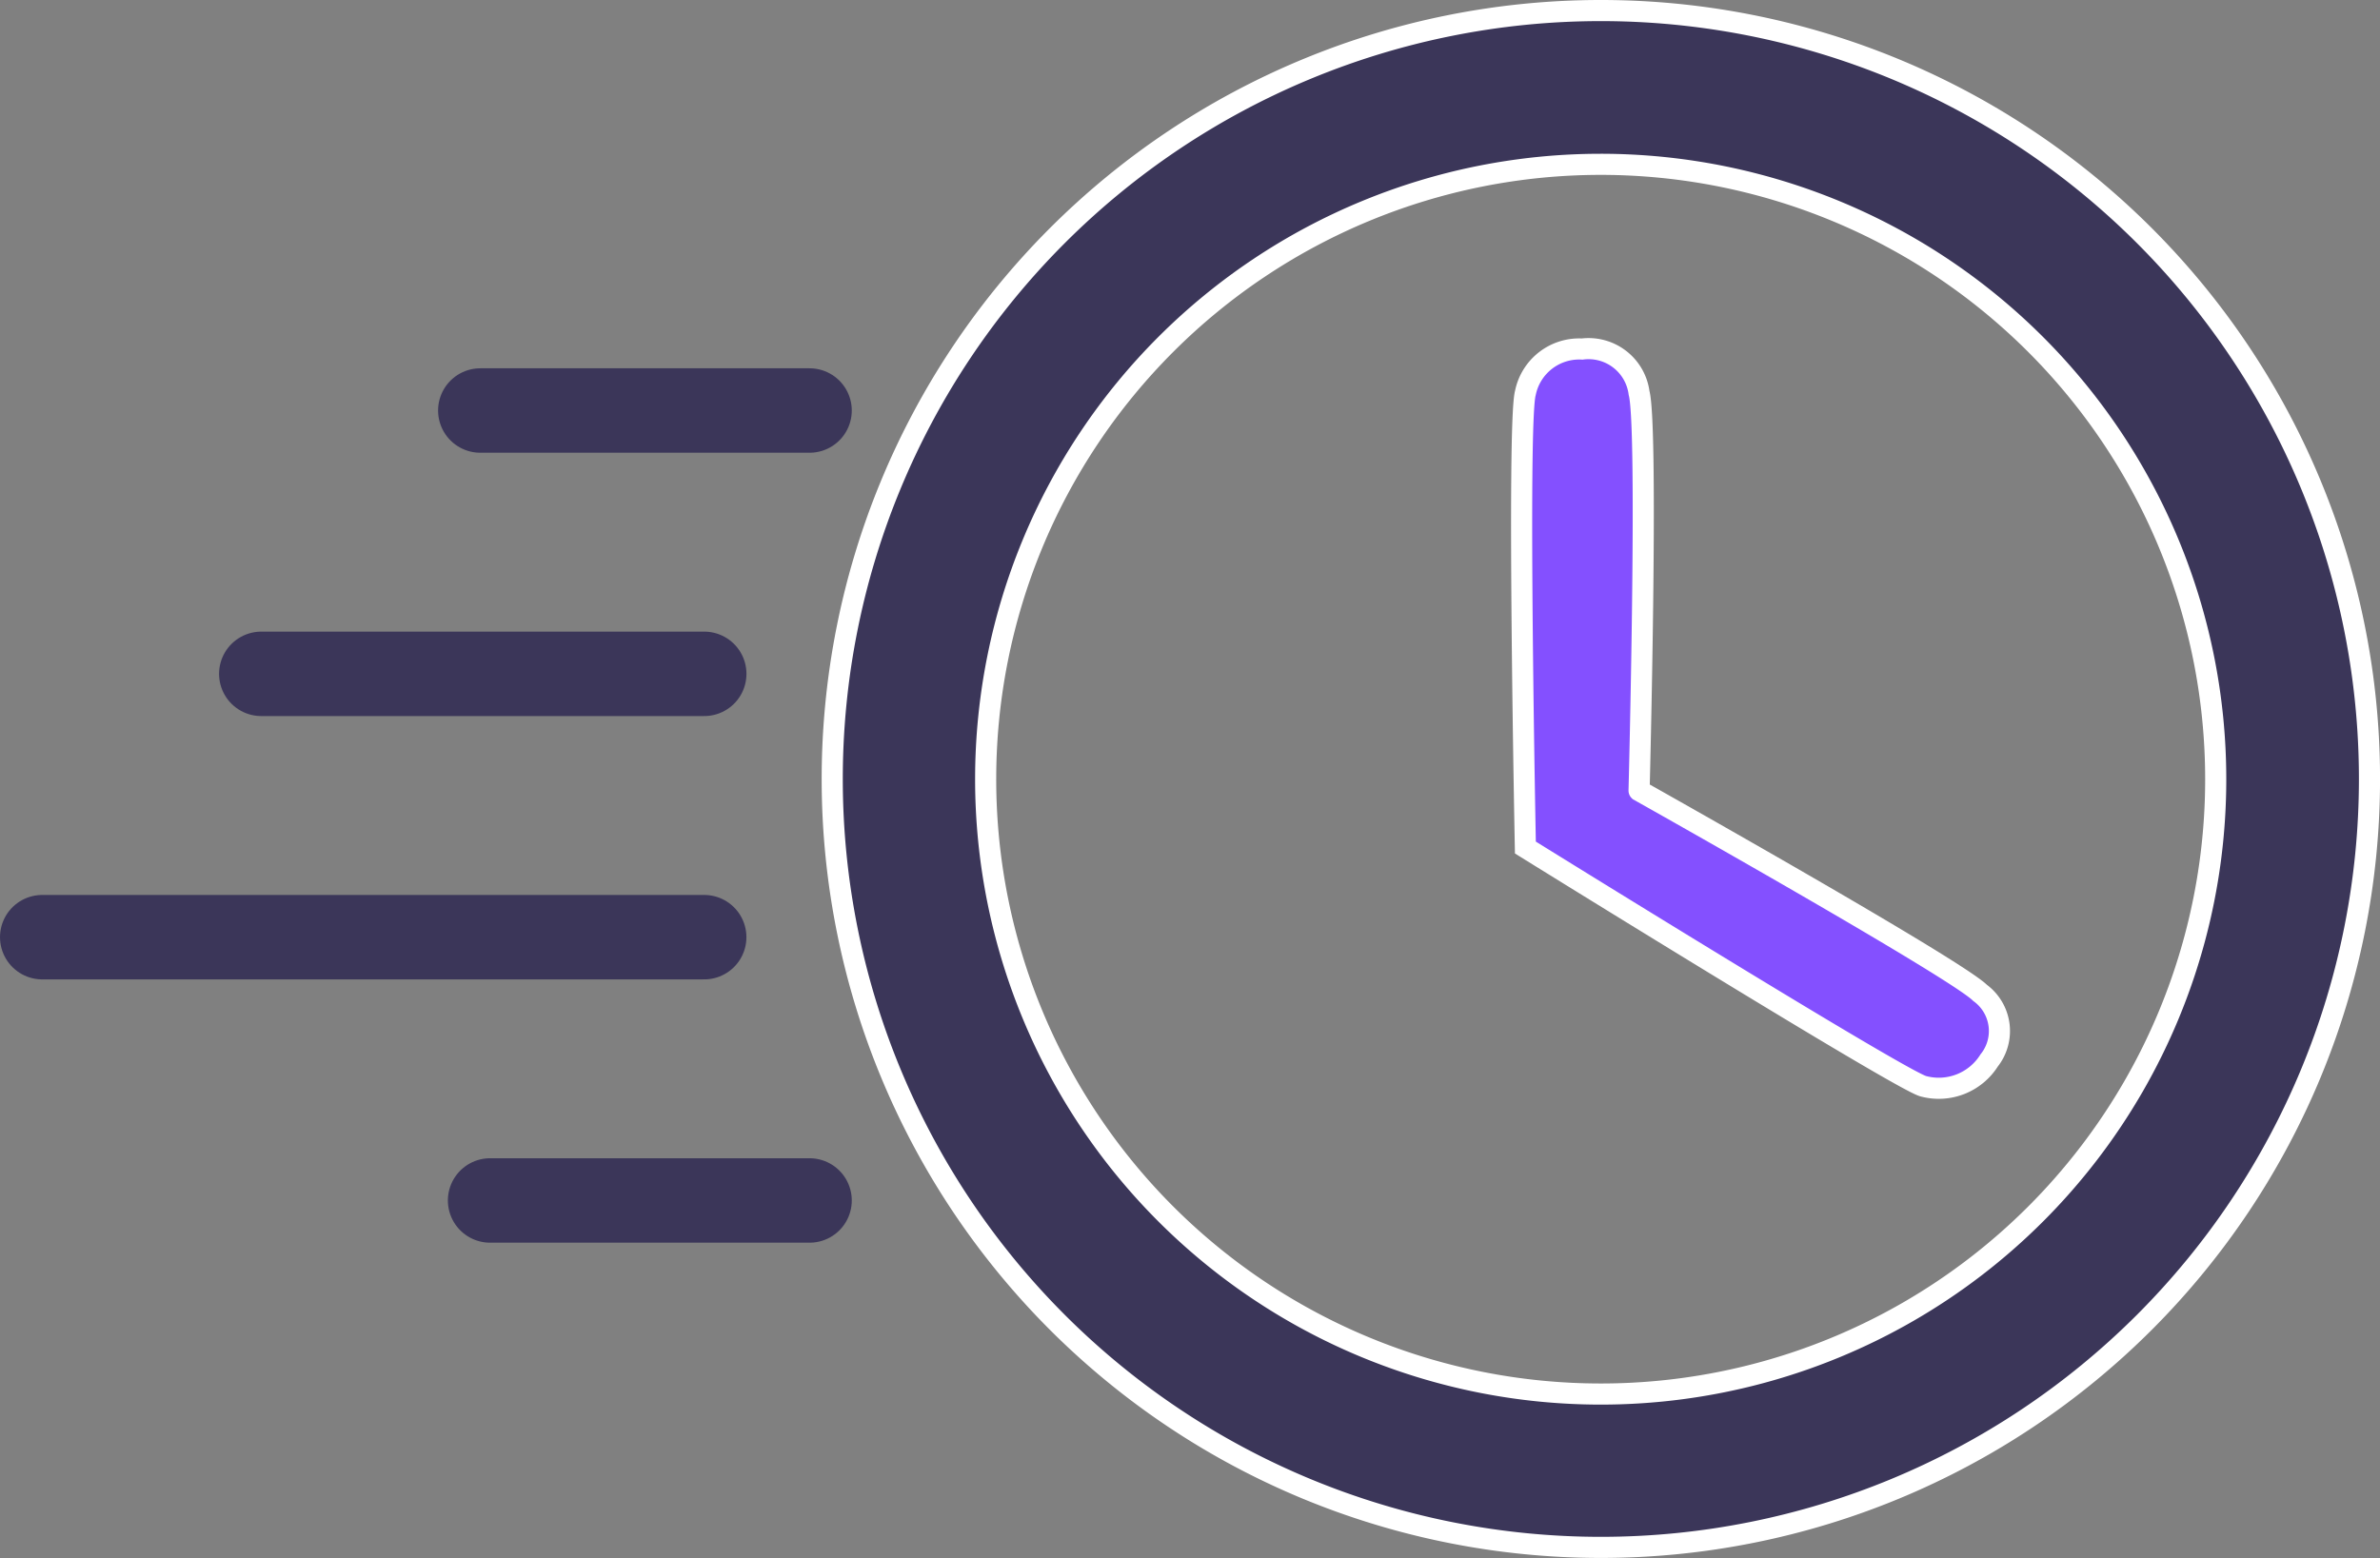 <svg xmlns="http://www.w3.org/2000/svg" width="56.355" height="36.908" viewBox="0 0 56.355 36.908">
  <rect x="0" y="0" width="56.355" height="36.908" fill="#808080" stroke="none"/>
  <g id="Group_89905" data-name="Group 89905" transform="translate(-688.563 -2802.848)">
    <g id="Group_89615" data-name="Group 89615" transform="translate(708.26 2803.098)">
      <path id="Icon_material-schedule" data-name="Icon material-schedule" d="M22.186,4A18.2,18.2,0,1,0,40.409,22.2,18.2,18.2,0,0,0,22.186,4ZM22.2,36.768A14.563,14.563,0,1,1,36.768,22.2,14.559,14.559,0,0,1,22.2,36.768Z" transform="translate(-4 -4)" fill="#3b3659" stroke="#fff" stroke-width="0.5"/>
      <path id="Icon_material-schedule-2" data-name="Icon material-schedule" d="M28.262,15.649a1.206,1.206,0,0,0-1.348-1.04,1.3,1.3,0,0,0-1.344,1.04c-.2.7,0,10.767,0,10.767s8.86,5.5,9.421,5.653a1.409,1.409,0,0,0,1.56-.61,1.119,1.119,0,0,0-.214-1.6c-.585-.585-8.075-4.791-8.075-4.791S28.485,16.483,28.262,15.649Z" transform="translate(-9.148 -6.592)" fill="#8450ff" stroke="#fff" stroke-width="0.5"/>
    </g>
    <line id="Line_97" data-name="Line 97" x1="7.796" transform="translate(699.936 2812.571)" fill="none" stroke="#3b3659" stroke-linecap="round" stroke-width="2"/>
    <line id="Line_98" data-name="Line 98" x1="10.488" transform="translate(694.75 2818.808)" fill="none" stroke="#3b3659" stroke-linecap="round" stroke-width="2"/>
    <line id="Line_99" data-name="Line 99" x1="15.674" transform="translate(689.563 2825.045)" fill="none" stroke="#3b3659" stroke-linecap="round" stroke-width="2"/>
    <line id="Line_100" data-name="Line 100" x1="7.564" transform="translate(700.168 2831.281)" fill="none" stroke="#3b3659" stroke-linecap="round" stroke-width="2"/>
  </g>
</svg>
